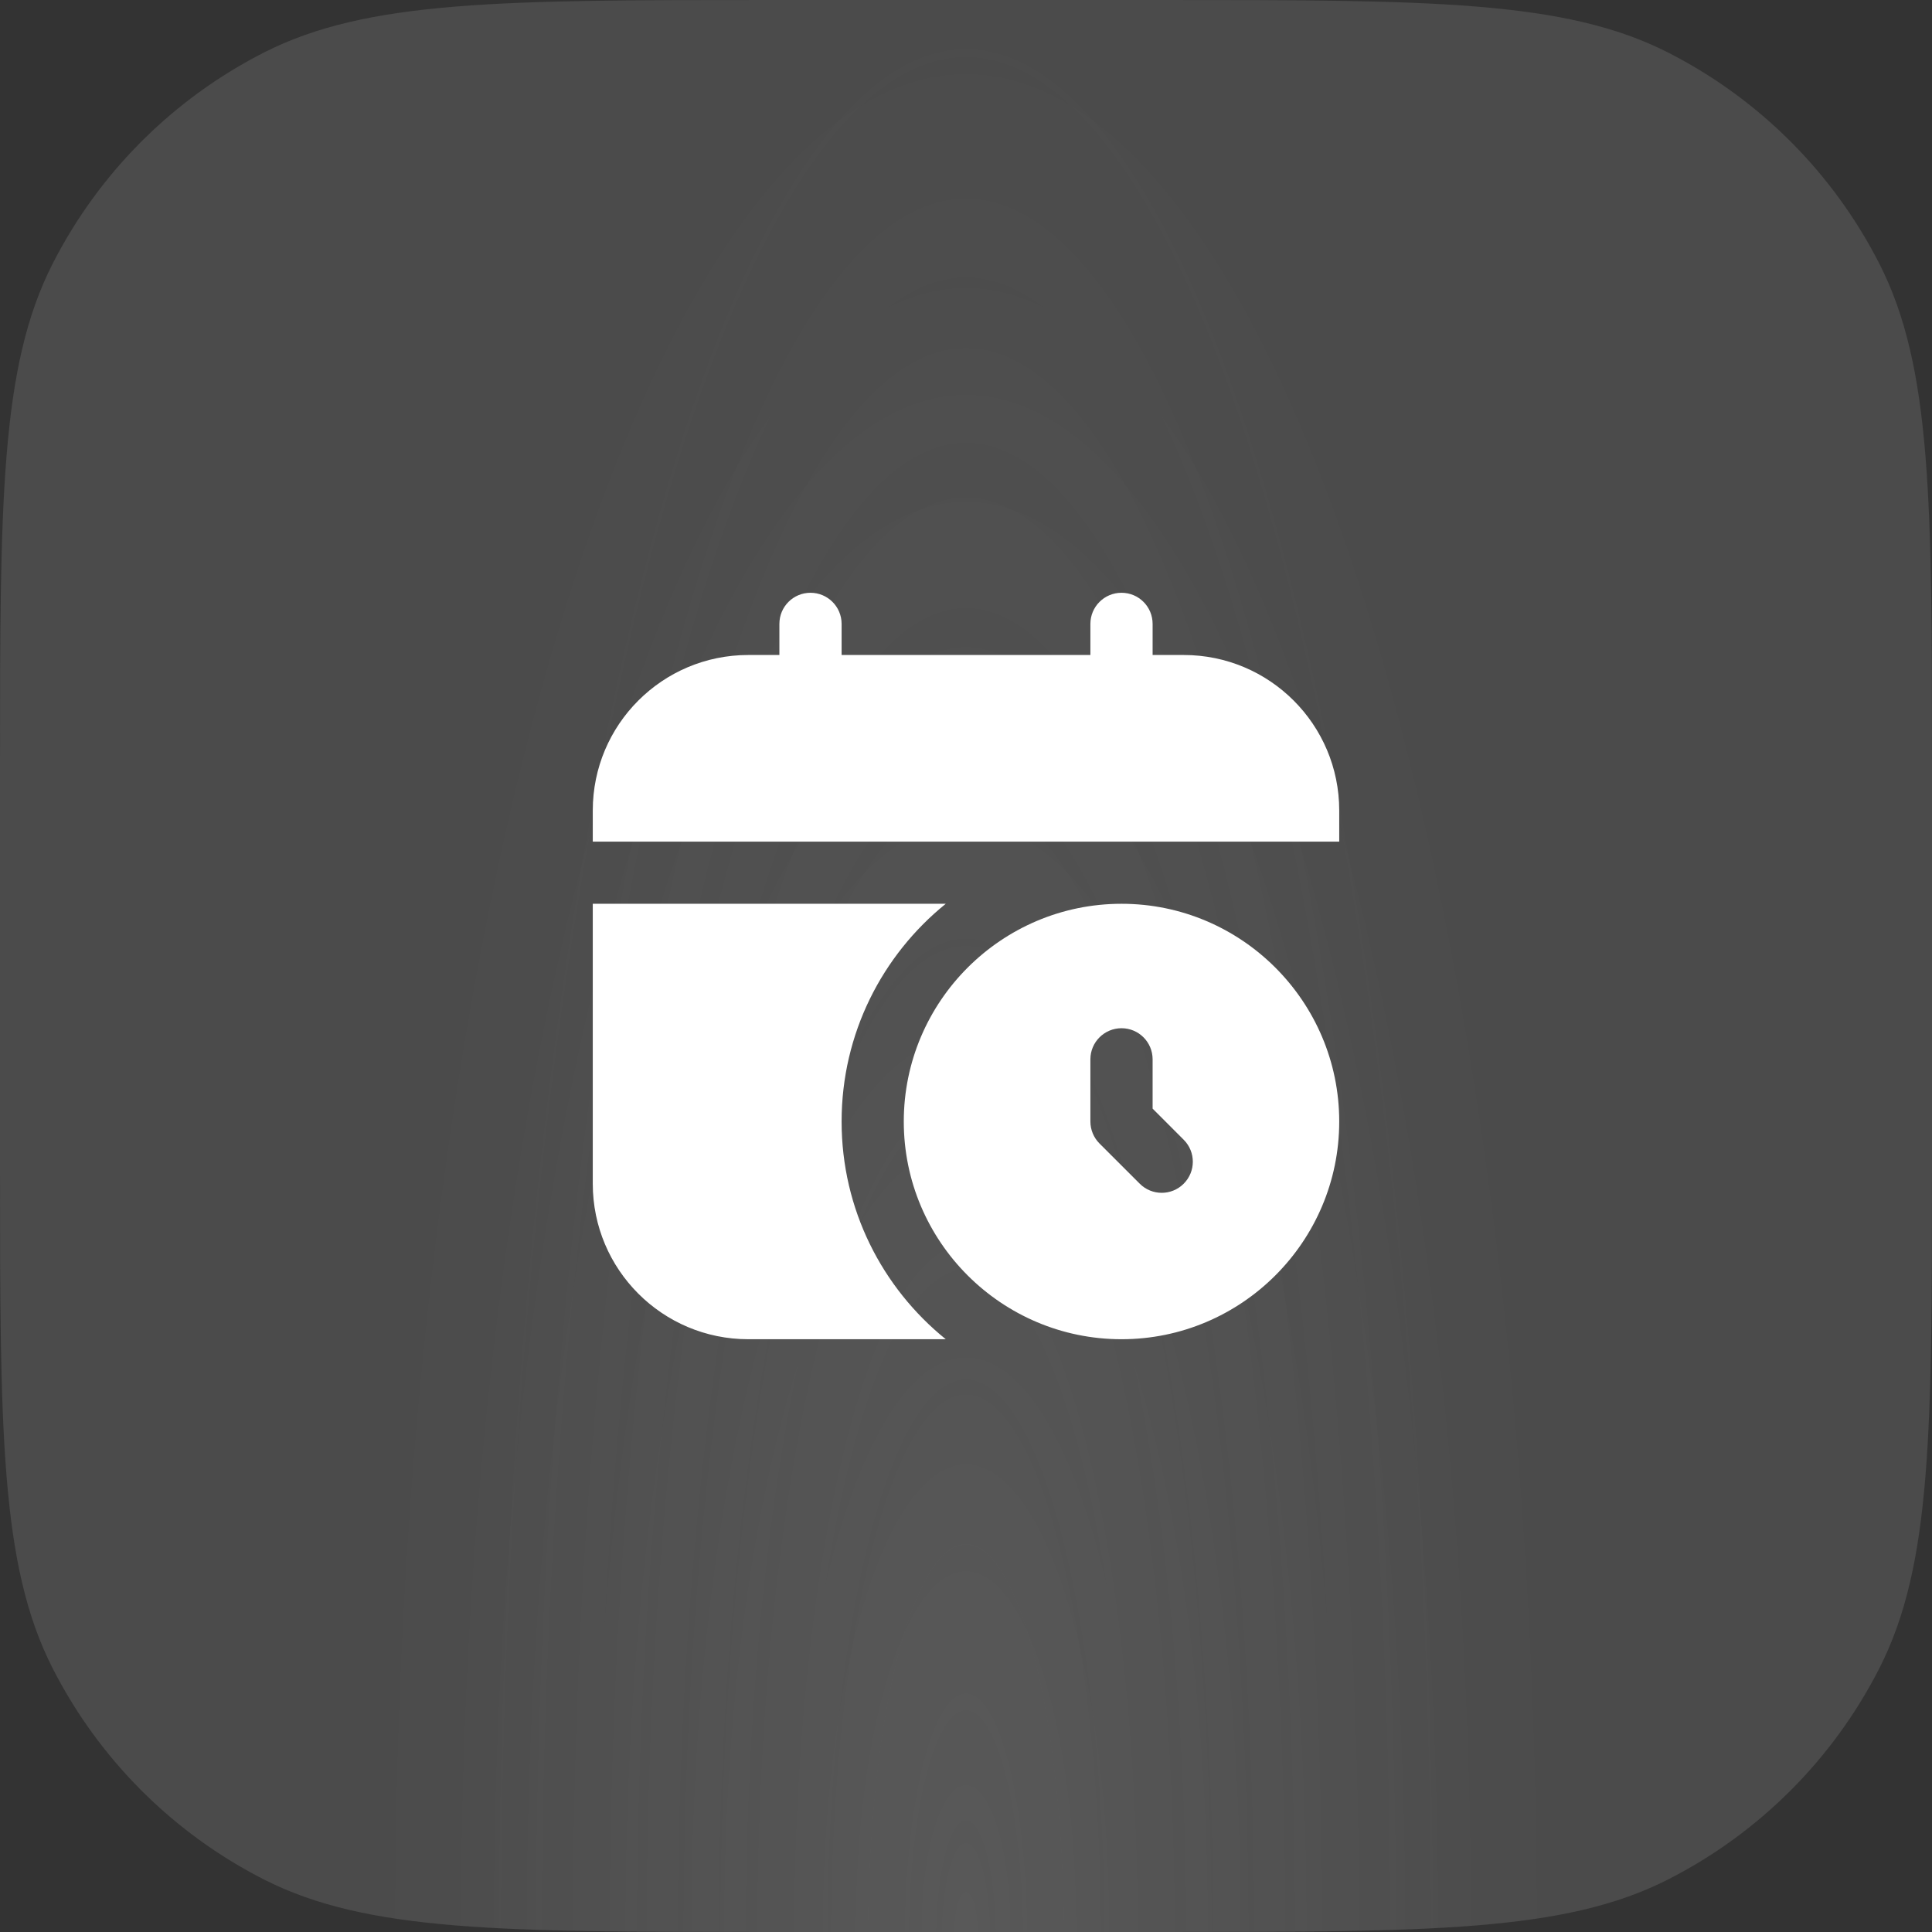 <svg width="44" height="44" viewBox="0 0 44 44" fill="none" xmlns="http://www.w3.org/2000/svg">
<rect x="0" y="0" width="44" height="44" fill="#333333" stroke="none"/>
<path d="M0 17.6C0 11.439 0 8.359 1.199 6.006C2.254 3.936 3.936 2.254 6.006 1.199C8.359 0 11.439 0 17.6 0H26.4C32.561 0 35.641 0 37.994 1.199C40.064 2.254 41.746 3.936 42.801 6.006C44 8.359 44 11.439 44 17.6V26.4C44 32.561 44 35.641 42.801 37.994C41.746 40.064 40.064 41.746 37.994 42.801C35.641 44 32.561 44 26.4 44H17.6C11.439 44 8.359 44 6.006 42.801C3.936 41.746 2.254 40.064 1.199 37.994C0 35.641 0 32.561 0 26.4V17.6Z" fill="white" fill-opacity="0.06" style="mix-blend-mode:lighten"/>
<path d="M0 17.6C0 11.439 0 8.359 1.199 6.006C2.254 3.936 3.936 2.254 6.006 1.199C8.359 0 11.439 0 17.6 0H26.4C32.561 0 35.641 0 37.994 1.199C40.064 2.254 41.746 3.936 42.801 6.006C44 8.359 44 11.439 44 17.6V26.4C44 32.561 44 35.641 42.801 37.994C41.746 40.064 40.064 41.746 37.994 42.801C35.641 44 32.561 44 26.4 44H17.6C11.439 44 8.359 44 6.006 42.801C3.936 41.746 2.254 40.064 1.199 37.994C0 35.641 0 32.561 0 26.4V17.6Z" fill="#808080" fill-opacity="0.18" style="mix-blend-mode:color-dodge"/>
<path d="M0 17.6C0 11.439 0 8.359 1.199 6.006C2.254 3.936 3.936 2.254 6.006 1.199C8.359 0 11.439 0 17.6 0H26.4C32.561 0 35.641 0 37.994 1.199C40.064 2.254 41.746 3.936 42.801 6.006C44 8.359 44 11.439 44 17.6V26.4C44 32.561 44 35.641 42.801 37.994C41.746 40.064 40.064 41.746 37.994 42.801C35.641 44 32.561 44 26.4 44H17.6C11.439 44 8.359 44 6.006 42.801C3.936 41.746 2.254 40.064 1.199 37.994C0 35.641 0 32.561 0 26.4V17.6Z" fill="url(#paint0_radial_8009_5167)"/>
<path d="M0 17.6C0 11.439 0 8.359 1.199 6.006C2.254 3.936 3.936 2.254 6.006 1.199C8.359 0 11.439 0 17.6 0H26.4C32.561 0 35.641 0 37.994 1.199C40.064 2.254 41.746 3.936 42.801 6.006C44 8.359 44 11.439 44 17.6V26.4C44 32.561 44 35.641 42.801 37.994C41.746 40.064 40.064 41.746 37.994 42.801C35.641 44 32.561 44 26.4 44H17.6C11.439 44 8.359 44 6.006 42.801C3.936 41.746 2.254 40.064 1.199 37.994C0 35.641 0 32.561 0 26.4V17.6Z" fill="url(#paint1_radial_8009_5167)" style="mix-blend-mode:color-dodge"/>
<g clip-path="url(#clip0_8009_5167)">
<path d="M30.5 18.458V19.167H13.5V18.458C13.5 16.503 15.086 14.917 17.042 14.917H17.75V14.208C17.75 13.817 18.067 13.5 18.458 13.5C18.849 13.5 19.167 13.817 19.167 14.208V14.917H24.833V14.208C24.833 13.817 25.151 13.5 25.542 13.5C25.933 13.5 26.25 13.817 26.25 14.208V14.917H26.958C28.914 14.917 30.5 16.503 30.5 18.458ZM30.5 25.542C30.5 28.276 28.275 30.5 25.542 30.5C22.808 30.5 20.583 28.276 20.583 25.542C20.583 22.808 22.808 20.583 25.542 20.583C28.275 20.583 30.5 22.808 30.5 25.542ZM26.958 25.957L26.25 25.248V24.125C26.25 23.734 25.933 23.417 25.542 23.417C25.151 23.417 24.833 23.734 24.833 24.125V25.542C24.833 25.729 24.908 25.91 25.041 26.043L25.957 26.958C26.233 27.235 26.682 27.235 26.958 26.958C27.235 26.682 27.235 26.233 26.958 25.957ZM19.167 25.542C19.167 23.538 20.093 21.752 21.539 20.583H13.5V26.958C13.5 28.914 15.086 30.5 17.042 30.5H21.539C20.093 29.331 19.167 27.546 19.167 25.542Z" fill="white"/>
</g>
<defs>
<radialGradient id="paint0_radial_8009_5167" cx="0" cy="0" r="1" gradientUnits="userSpaceOnUse" gradientTransform="translate(22 44) rotate(-90) scale(72.286 22)">
<stop stop-color="white" stop-opacity="0.07"/>
<stop offset="0.603" stop-color="white" stop-opacity="0"/>
</radialGradient>
<radialGradient id="paint1_radial_8009_5167" cx="0" cy="0" r="1" gradientUnits="userSpaceOnUse" gradientTransform="translate(22 44) rotate(-90) scale(60.107 15.014)">
<stop stop-color="#5E5E5E" stop-opacity="0.14"/>
<stop offset="0.738" stop-color="#5E5E5E" stop-opacity="0"/>
</radialGradient>
<clipPath id="clip0_8009_5167">
<rect width="17" height="17" fill="white" transform="translate(13.5 13.5)"/>
</clipPath>
</defs>
</svg>
